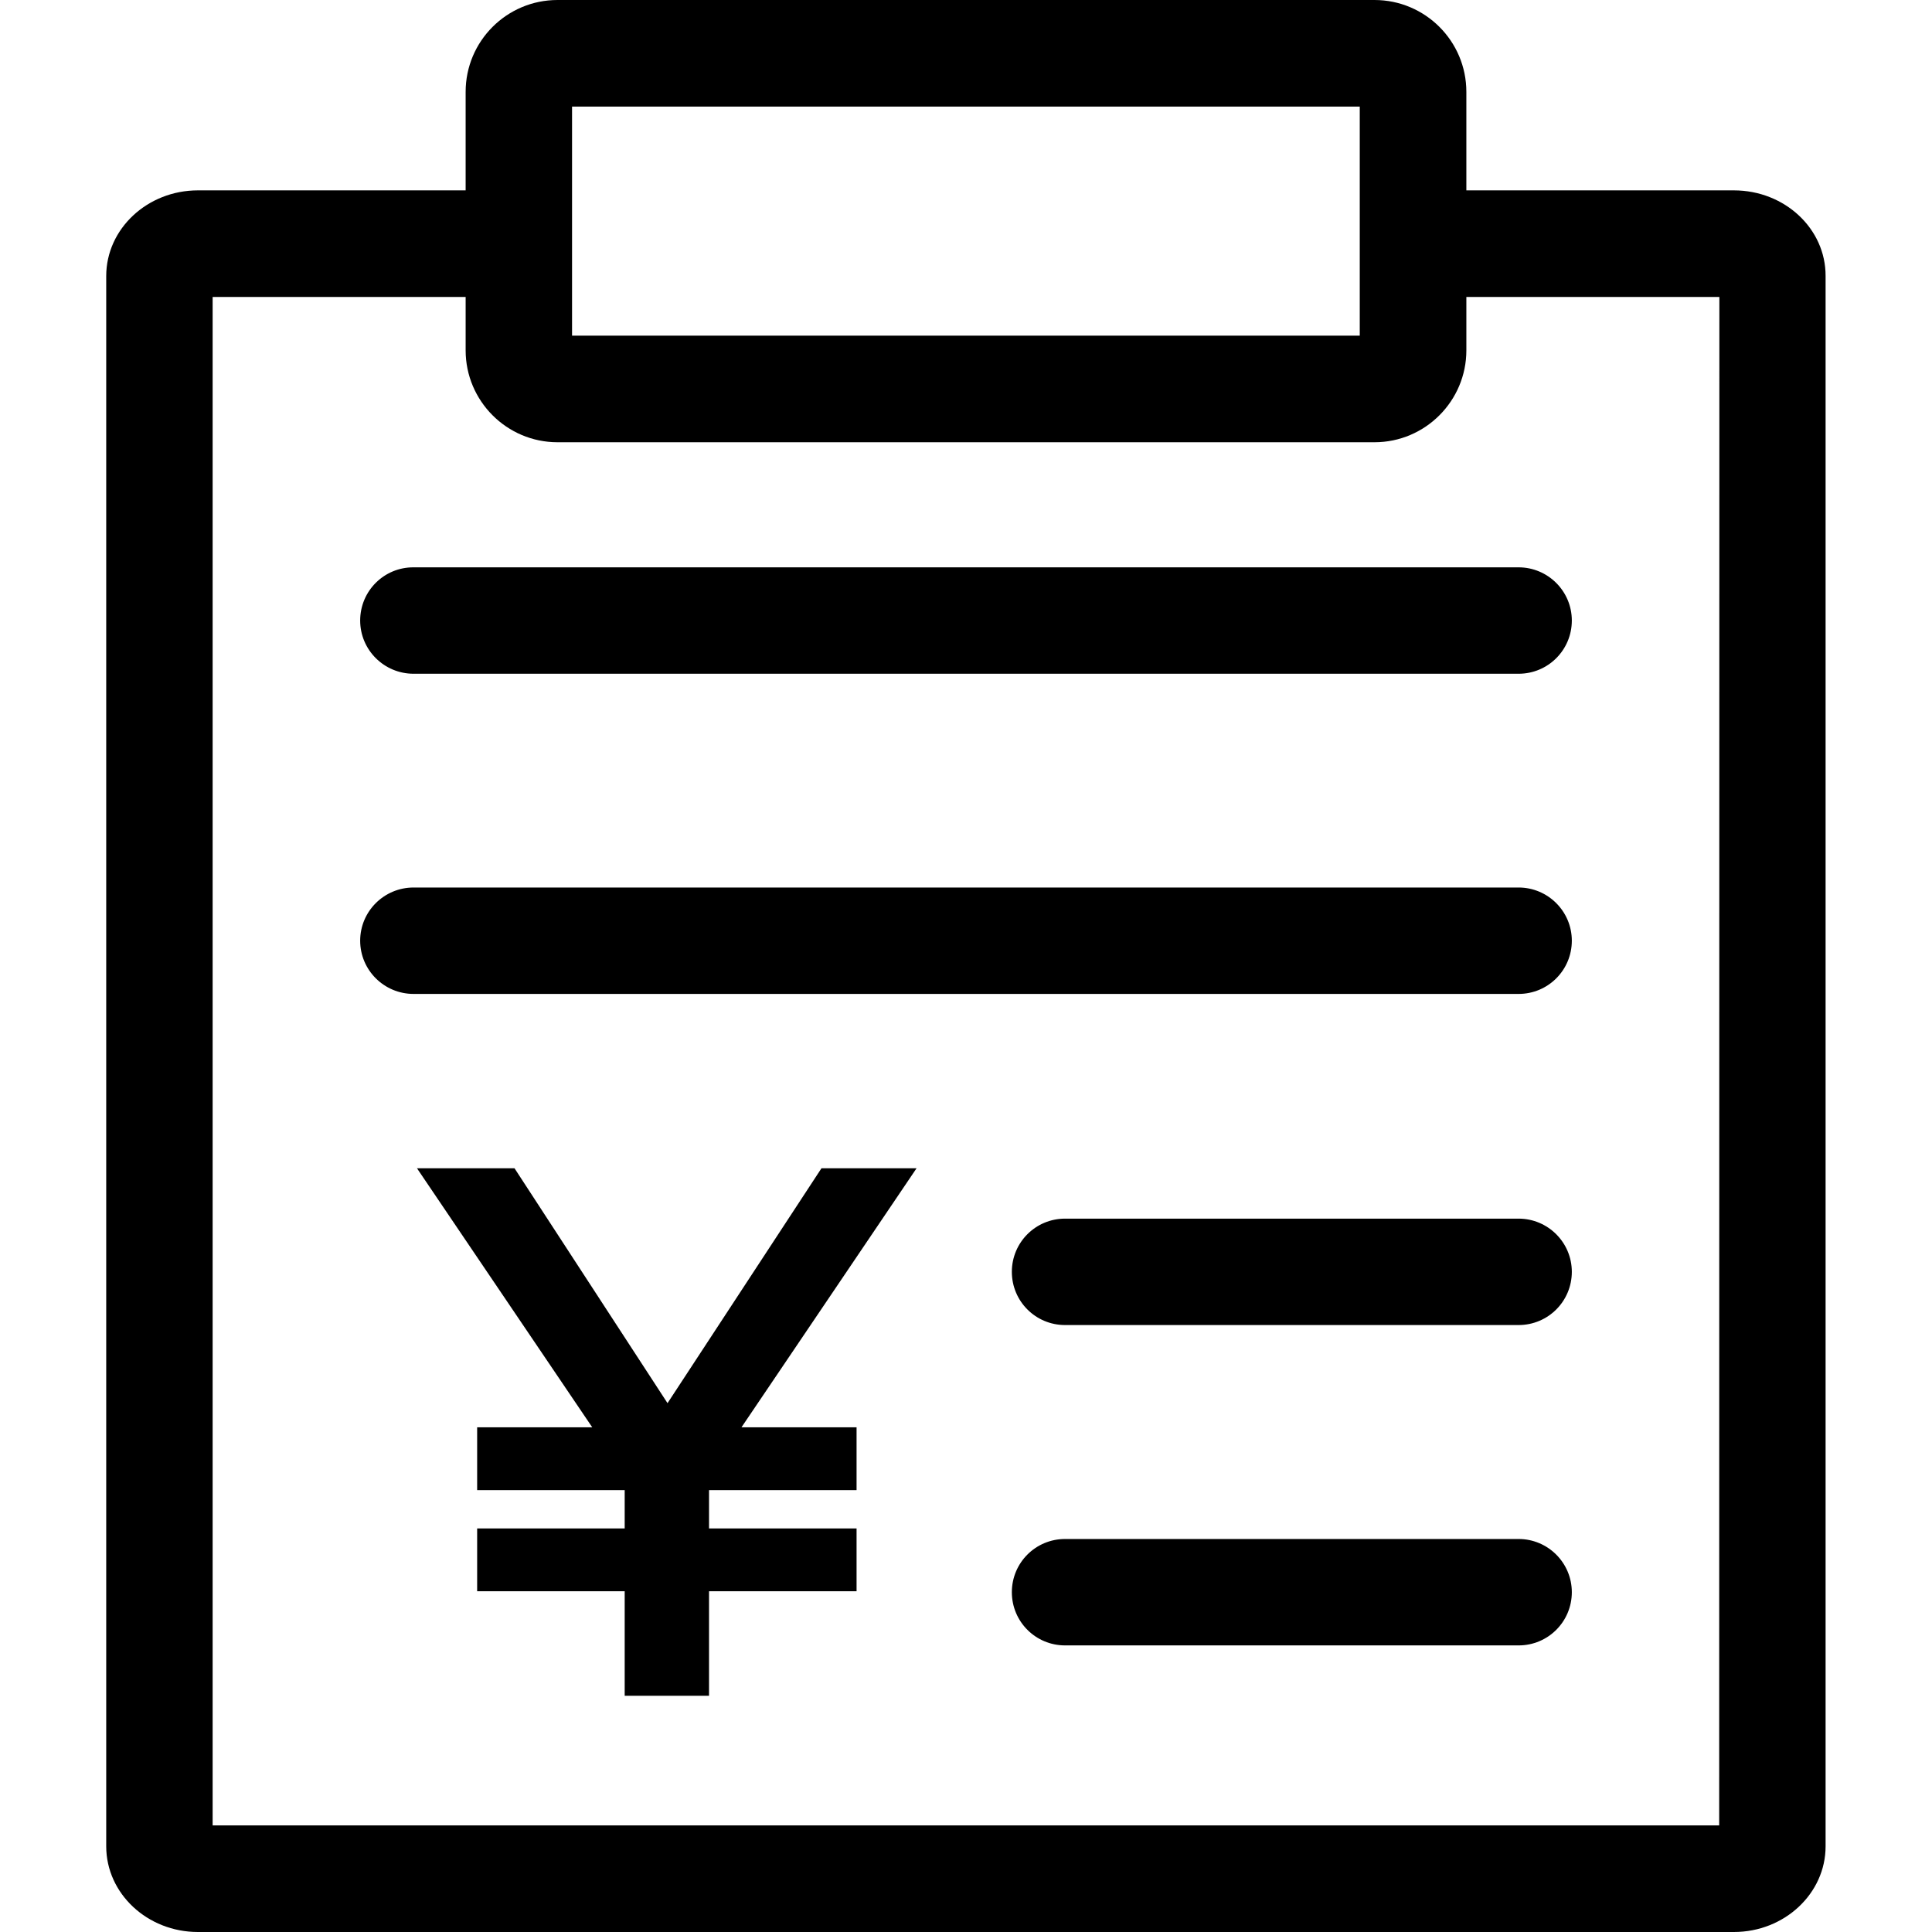 <?xml version="1.0" standalone="no"?><!DOCTYPE svg PUBLIC "-//W3C//DTD SVG 1.1//EN" "http://www.w3.org/Graphics/SVG/1.1/DTD/svg11.dtd"><svg t="1594279916453" class="icon" viewBox="0 0 1024 1024" version="1.1" xmlns="http://www.w3.org/2000/svg" p-id="8762" xmlns:xlink="http://www.w3.org/1999/xlink" width="200" height="200"><defs><style type="text/css"></style></defs><path d="M190.9 328.9c0 15.6 12.7 28.2 28.3 28.2h585.7c15.6 0 28.2-12.6 28.2-28.2s-12.7-28.2-28.2-28.2H219.2c-15.6-0.1-28.3 12.5-28.3 28.2z m614 141.5H219.2c-15.6 0-28.3 12.6-28.3 28.2s12.7 28.2 28.3 28.2h585.7c15.6 0 28.2-12.6 28.2-28.2s-12.7-28.2-28.2-28.2z m0 175.5H564.5c-15.6 0-28.2 12.6-28.2 28.2s12.6 28.2 28.2 28.2h240.4c15.6 0 28.2-12.6 28.2-28.2s-12.7-28.2-28.2-28.2z m0 169.8H564.5c-15.6 0-28.2 12.6-28.2 28.2s12.6 28.2 28.2 28.2h240.4c15.6 0 28.2-12.6 28.2-28.2s-12.7-28.2-28.2-28.2zM435.4 619.2l-81.6 124.5-81.1-124.5H221l92.9 137.3h-61v33.3h78.2v20.3h-78.2v33.3h78.2v55.4h44.7v-55.4H454v-33.3h-78.2v-20.3H454v-33.3h-61l92.8-137.3h-50.4z" p-id="8763"></path><path d="M919 100.9H777.2V48.7c0-26.9-21.8-48.7-48.7-48.7h-433c-26.9 0-48.7 21.8-48.7 48.7v52.2H104.9c-26.8 0-48.6 20.4-48.6 45.4v832.3c0 25 21.8 45.4 48.6 45.4H919c26.8 0 48.6-20.4 48.6-45.4V146.3c0.1-25.1-21.7-45.4-48.6-45.4z m-615.8 56.5V56.5h417.5v121.4H303.2v-20.5z m608 810.1H112.7V157.4h134.1v28.3c0 26.8 21.8 48.7 48.7 48.7h433c26.9 0 48.7-21.9 48.7-48.7v-28.3h134.1l-0.1 810.1z" p-id="8764"></path></svg>